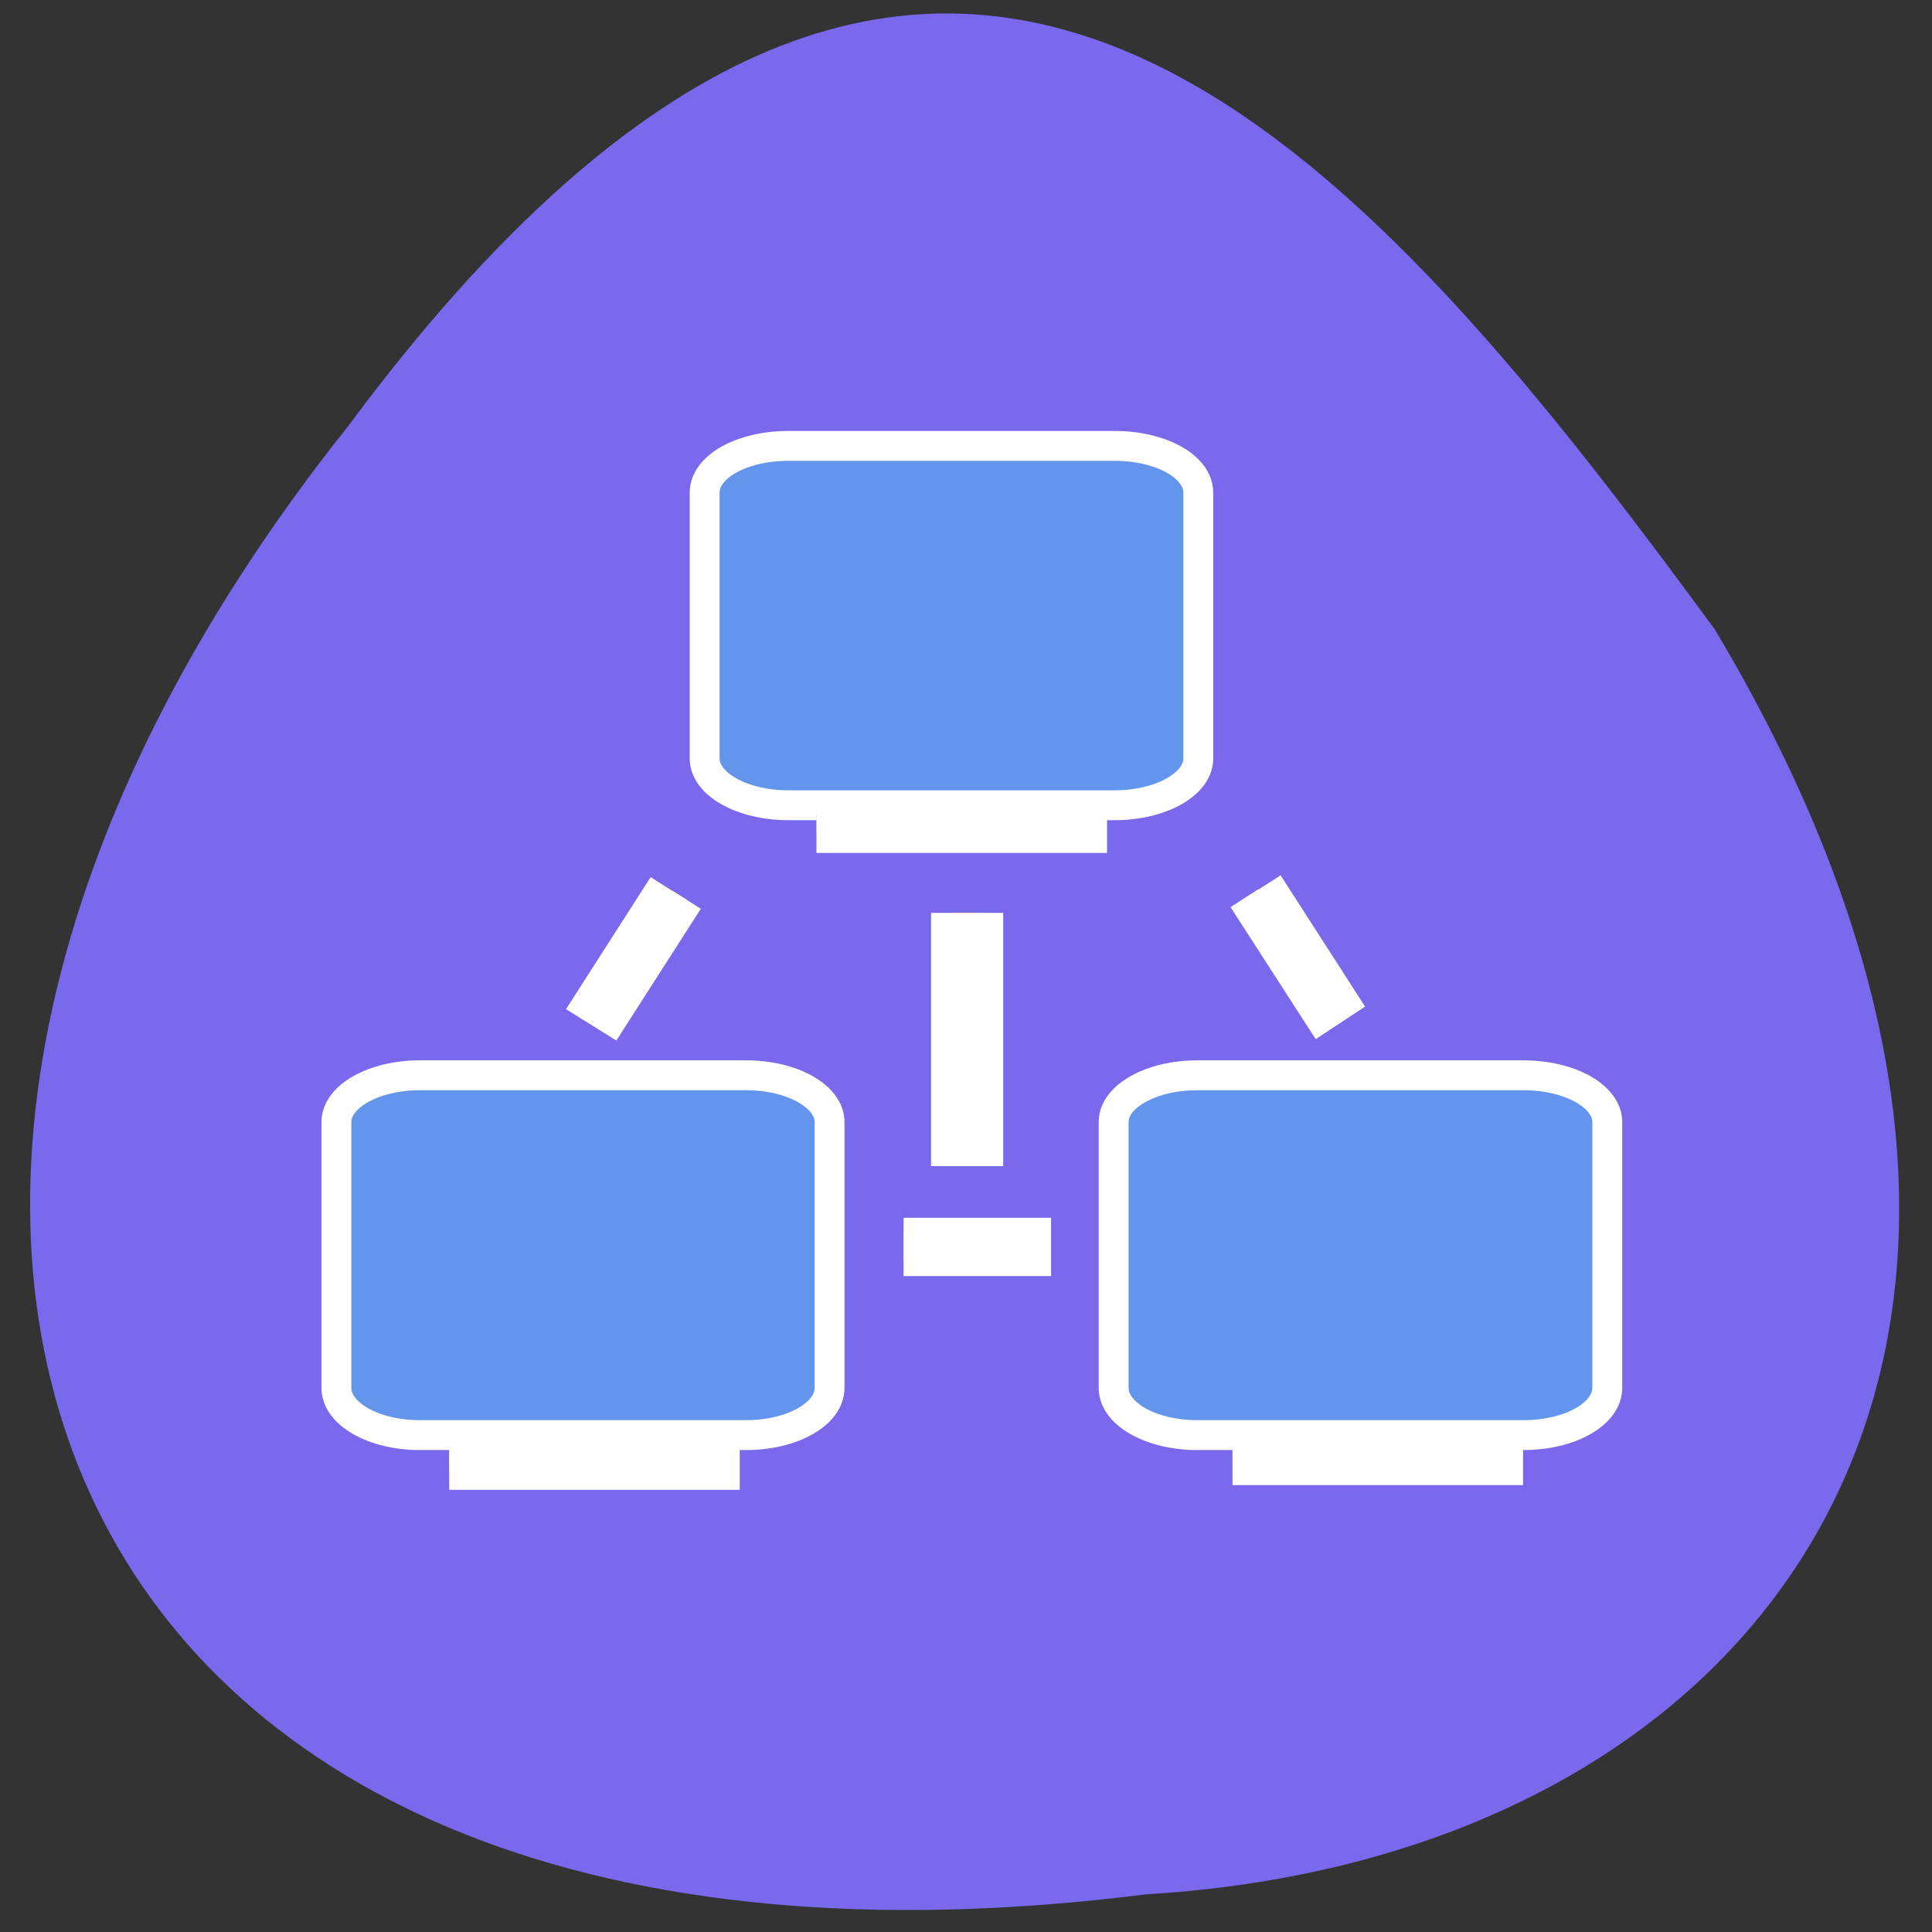 <svg xmlns="http://www.w3.org/2000/svg" viewBox="0 0 16 16"><rect x="0" y="0" width="16" height="16" fill="#333333" stroke="none"/><path d="m 9.492 15.688 c 5.176 -0.309 8.258 -4.531 4.711 -10.473 c -3.02 -4.117 -6.484 -8.203 -11.316 -1.691 c -5.195 6.512 -2.574 13.324 6.605 12.164" fill="#7a68ed"/><g stroke="#fff"><g transform="scale(0.062)"><g fill="#6395ec" stroke-width="3.991"><path d="m 105.31 59.56 h 43.563 c 6.188 0 11.188 2.75 11.188 6.25 v 35.5 c 0 3.438 -5 6.25 -11.188 6.25 h -43.563 c -6.188 0 -11.188 -2.813 -11.188 -6.25 v -35.5 c 0 -3.5 5 -6.25 11.188 -6.25"/><path d="m 159.94 143.63 h 43.563 c 6.188 0 11.188 2.813 11.188 6.25 v 35.5 c 0 3.5 -5 6.313 -11.188 6.313 h -43.563 c -6.188 0 -11.188 -2.813 -11.188 -6.313 v -35.5 c 0 -3.438 5 -6.25 11.188 -6.25"/><path d="m 56.06 143.63 h 43.625 c 6.125 0 11.125 2.813 11.125 6.25 v 35.5 c 0 3.5 -5 6.313 -11.125 6.313 h -43.625 c -6.125 0 -11.125 -2.813 -11.125 -6.313 v -35.5 c 0 -3.438 5 -6.25 11.125 -6.25"/></g><path d="m 120.69 164.81 h 17.563 v 3.5 h -17.563" fill="#ffa400" stroke-width="4.287"/></g><g fill="#ffa400"><path d="m 121.94 -131.06 h 30.875 v 3.75 h -30.875" transform="matrix(0 0.062 -0.062 0 0 0)" stroke-width="5.891"/><g stroke-width="4.351"><path d="m 50.84 -139.94 l 18.431 -0.007 l 0.045 3.451 l -18.431 0.007" transform="matrix(-0.034 0.053 -0.053 -0.034 0 0)"/><path d="m 187.8 73.975 l 18.465 0.046 l -0.042 3.432 l -18.378 -0.027" transform="matrix(0.034 0.053 0.053 -0.034 0 0)"/></g><g stroke-width="5.241" transform="scale(0.062)"><path d="m 60 193.88 h 36.19 v 2.5 h -36.19"/><path d="m 164.63 193.25 h 36.19 v 2.5 h -36.19"/><path d="m 109.06 108.81 h 36.19 v 2.5 h -36.19"/></g></g></g></svg>